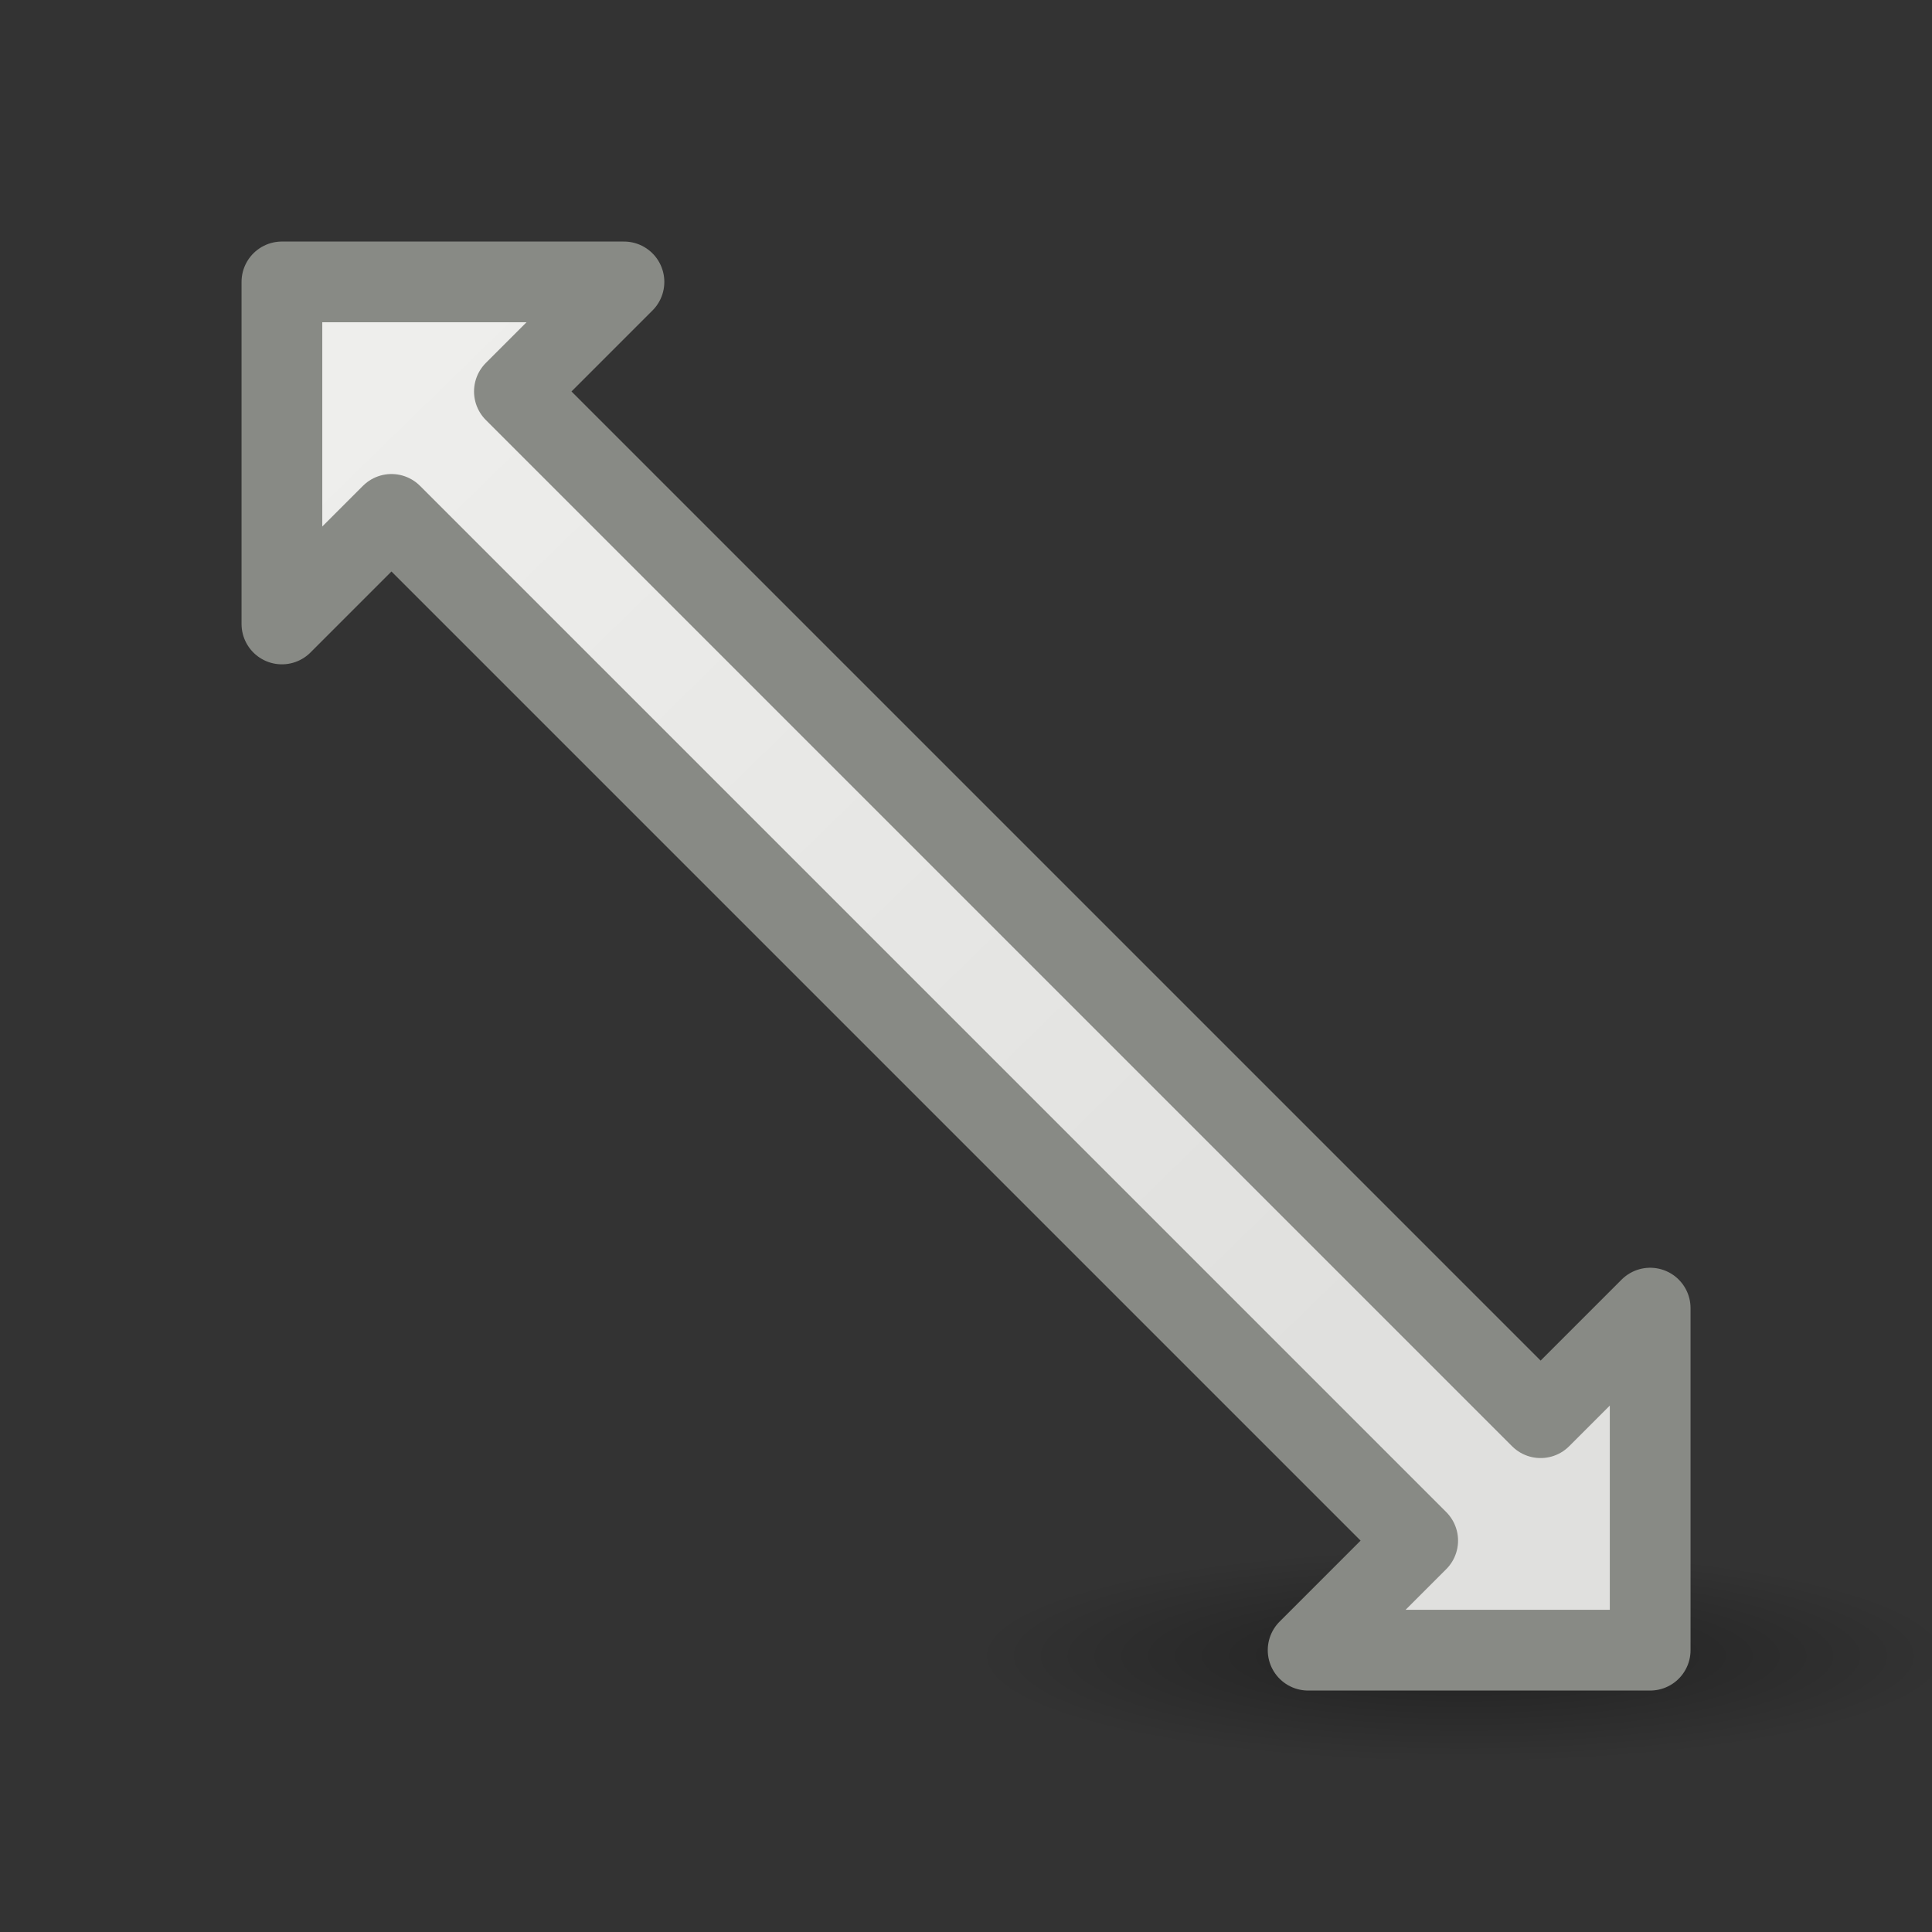 <svg viewBox="0 0 24 24" xmlns="http://www.w3.org/2000/svg" xmlns:xlink="http://www.w3.org/1999/xlink"><rect x="0" y="0" width="24" height="24" fill="#333333" stroke="none"/><radialGradient id="a" cx="2.25" cy="16" gradientTransform="matrix(.361 0 0 .079 17.373 19.306)" gradientUnits="userSpaceOnUse" r="16.875"><stop offset="0"/><stop offset="1" stop-opacity="0"/></radialGradient><linearGradient id="b" gradientUnits="userSpaceOnUse" x1="4.915" x2="16.708" y1="4.546" y2="16.645"><stop offset="0" stop-color="#eeeeec"/><stop offset="1" stop-color="#e0e0de"/></linearGradient><ellipse cx="18.185" cy="20.564" display="block" fill="url(#a)" fill-rule="evenodd" opacity=".358" rx="6.086" ry="1.328"/><path d="m3.502 3.502v4.249l1.361-1.361 2.125 2.125 10.623 10.623-1.361 1.361h4.249v-4.249l-1.361 1.361-10.623-10.623-2.125-2.125 1.361-1.361z" fill="url(#b)" stroke="#888a85" stroke-linejoin="round" stroke-width="1.003"/></svg>